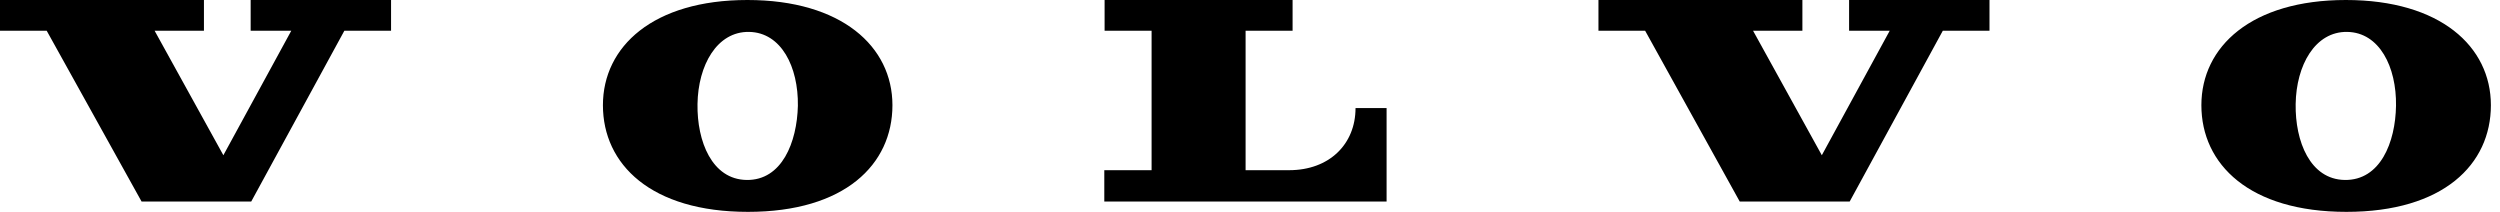 <svg width="118" height="10" viewBox="0 0 118 10" fill="none" xmlns="http://www.w3.org/2000/svg">
<path d="M2.205 1.452L6.682 9.512H11.858L16.253 1.452H18.458V0H11.831V1.452H13.748L10.543 7.327L7.298 1.452H9.626V0H0V1.452H2.205Z" fill="black"/>
<path d="M35.277 0C30.827 0 28.458 2.198 28.458 4.966C28.458 7.761 30.731 10 35.304 10C39.878 10 42.123 7.761 42.123 4.966C42.123 2.198 39.727 0 35.277 0ZM35.236 8.494C33.606 8.467 32.895 6.676 32.922 4.912C32.949 3.08 33.839 1.479 35.359 1.506C36.879 1.533 37.687 3.161 37.66 4.993C37.618 6.716 36.907 8.521 35.236 8.494Z" fill="black"/>
<path d="M52.137 1.452V0H61.01V1.452H58.792V8.033H60.846C62.749 8.033 63.981 6.798 63.981 5.102H65.447V9.512H52.123V8.033H54.355V1.452H52.137Z" fill="black"/>
<path d="M77.651 1.452L82.115 9.512H87.305L91.7 1.452H93.904V0H87.277V1.452H89.194L85.99 7.327L82.745 1.452H85.073V0H75.447V1.452H77.651Z" fill="black"/>
<path d="M110.724 0C106.273 0 103.905 2.198 103.905 4.966C103.905 7.761 106.178 10 110.751 10C115.324 10 117.57 7.761 117.57 4.966C117.57 2.198 115.187 0 110.724 0ZM110.669 8.494C109.039 8.467 108.327 6.676 108.355 4.912C108.382 3.08 109.272 1.479 110.792 1.506C112.312 1.533 113.12 3.161 113.092 4.993C113.065 6.716 112.353 8.521 110.669 8.494Z" fill="black"/>
</svg>
